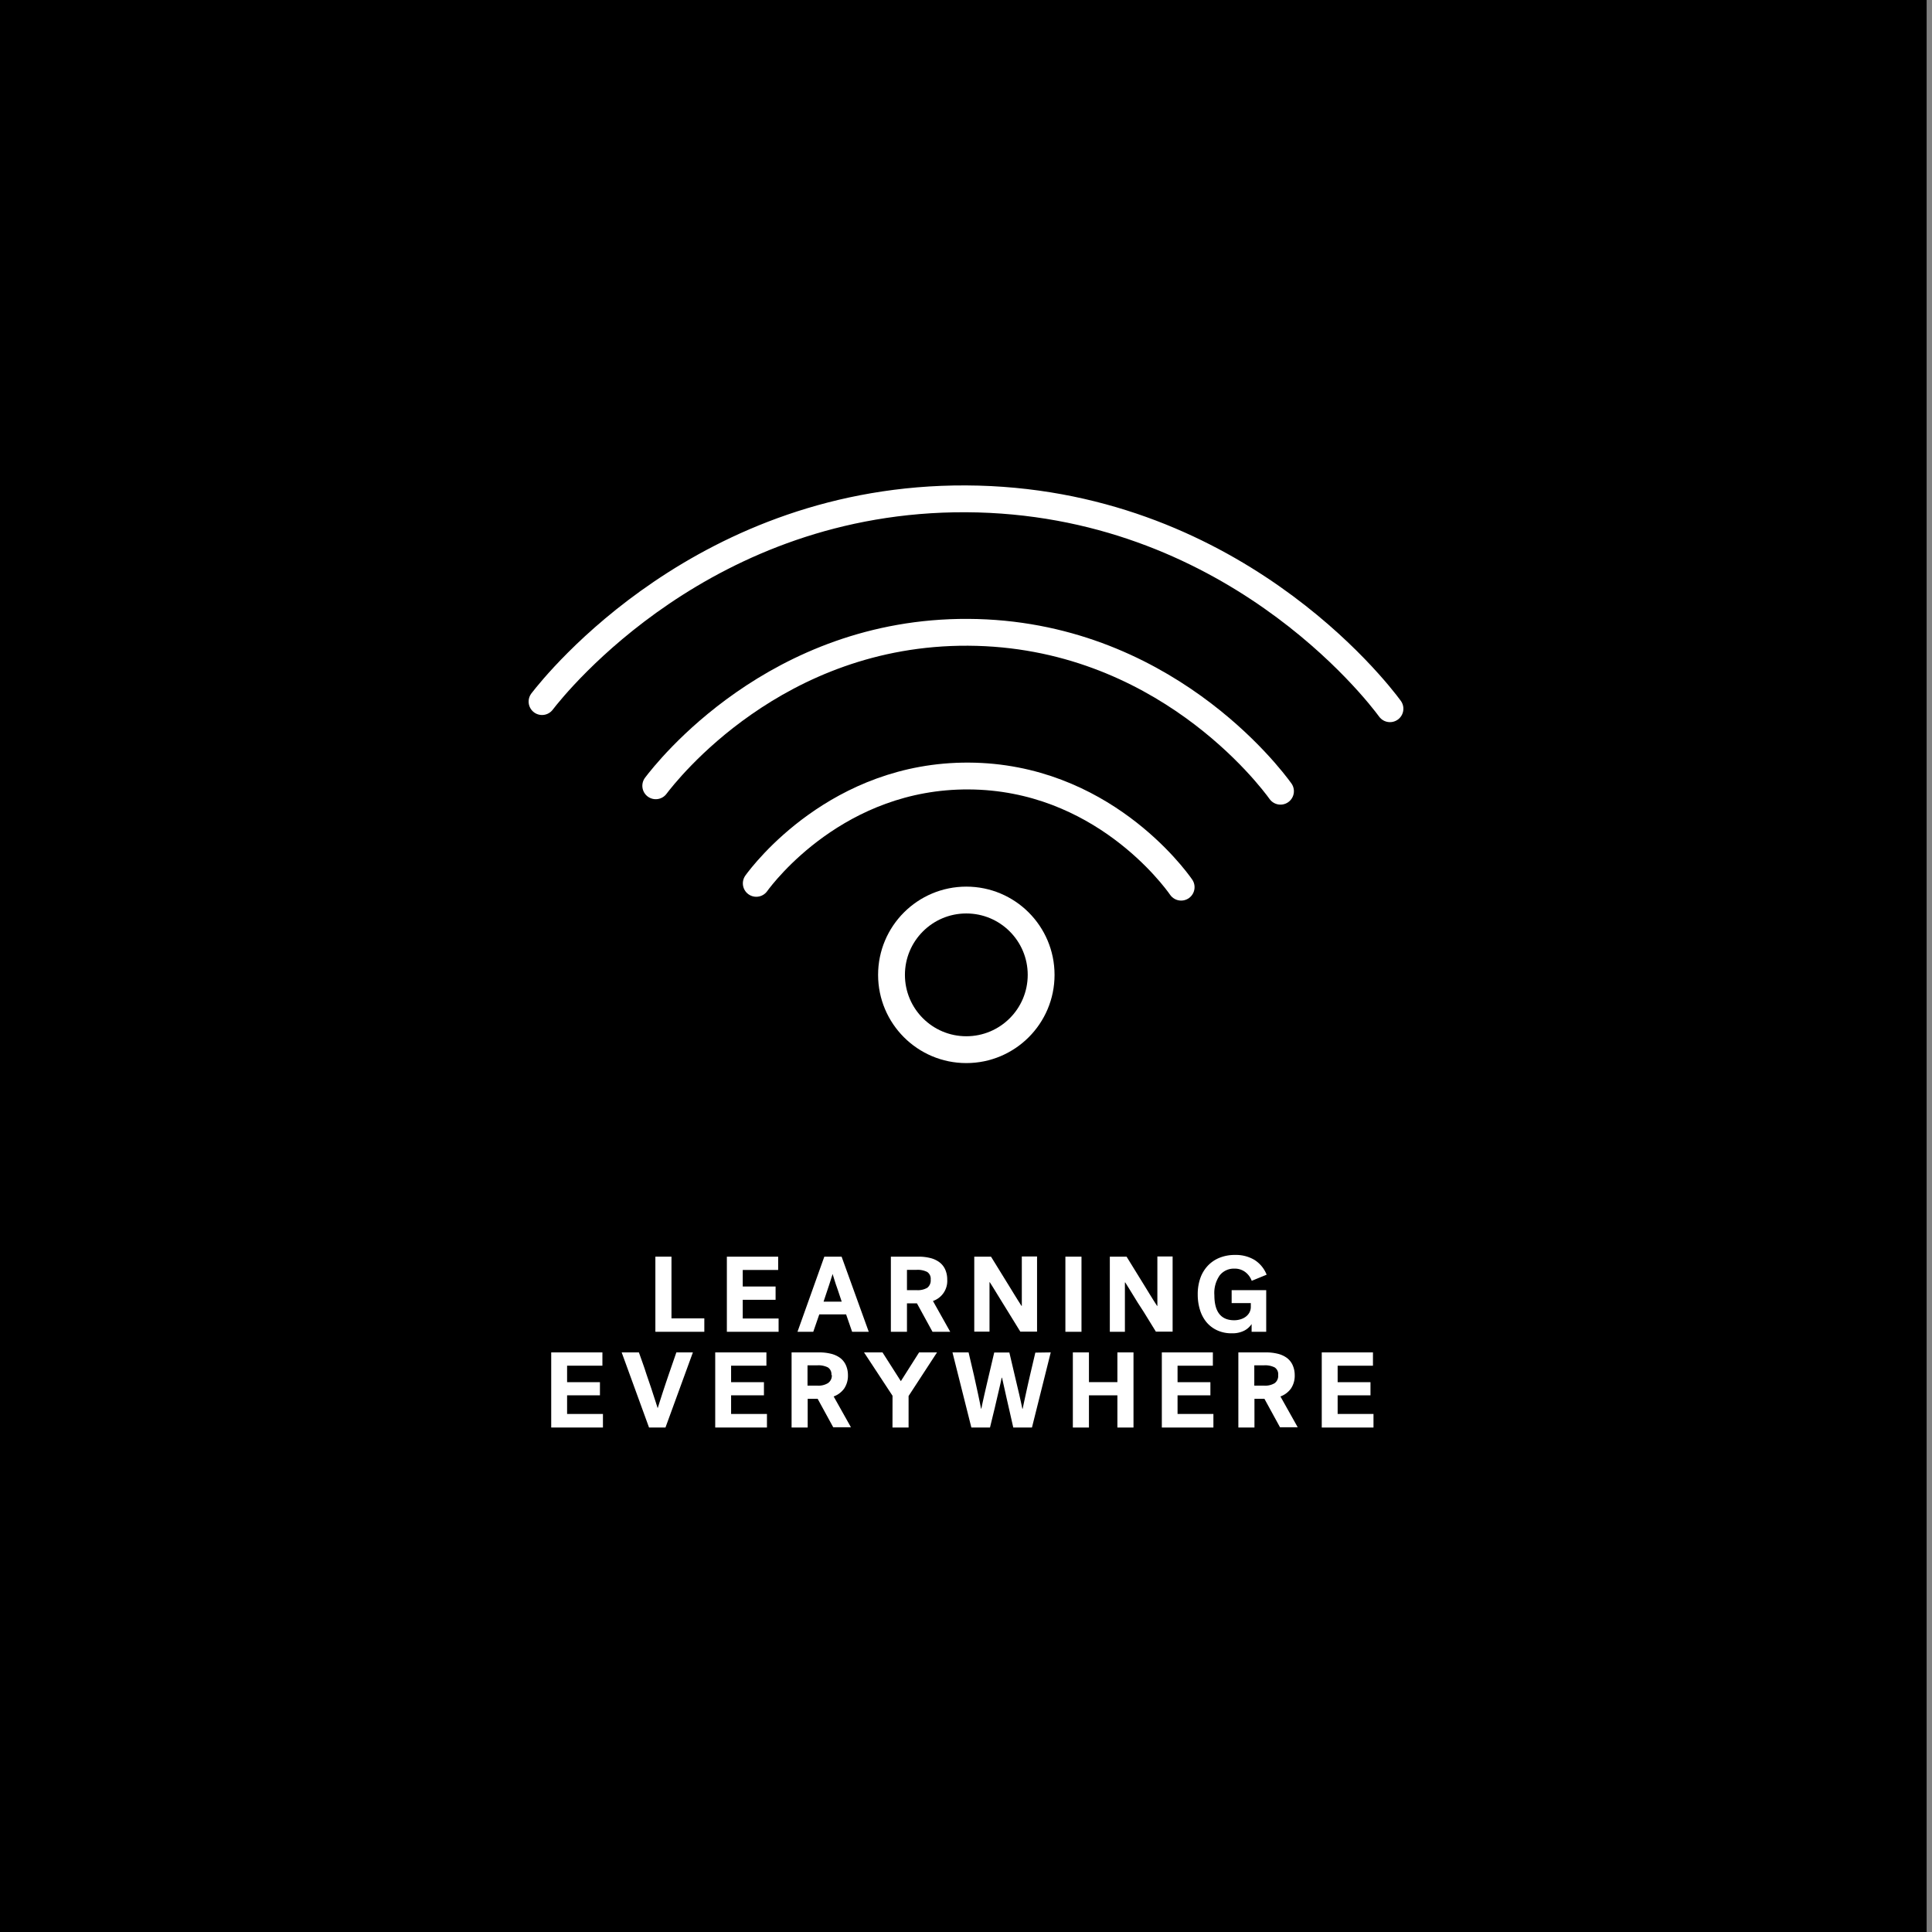 <svg xmlns="http://www.w3.org/2000/svg" viewBox="0 0 360 360"><rect x="0" y="0" width="360" height="360" fill="#808080" stroke="none"/><defs><style>.cls-1{fill:#fff;}.cls-2,.cls-3{fill:none;stroke:#fff;stroke-miterlimit:10;stroke-width:5px;}.cls-3{stroke-linecap:round;}</style></defs><g id="BACKGROUND"><rect x="-1" width="360" height="360"/></g><g id="LINE_ONE" data-name="LINE ONE"><path class="cls-1" d="M122.12,234.16h3v11.5h6.12v2.5h-9.12Z"/><path class="cls-1" d="M135.44,248.16v-14H145v2.48H138.4v3.08h6.12v2.48H138.4v3.48h6.68v2.48Z"/><path class="cls-1" d="M161.88,248.16h-3.1l-1.12-3.24h-5l-1.12,3.24h-2.94l5-14h3.22Zm-6.76-10.72c0,.11-.07.26-.14.47s-.14.44-.22.7-.17.54-.27.84-.2.59-.29.87c-.23.69-.47,1.43-.74,2.22h3.38c-.27-.79-.51-1.53-.74-2.22-.15-.4-.26-.73-.35-1s-.17-.51-.24-.75-.14-.46-.21-.67-.11-.36-.14-.47Z"/><path class="cls-1" d="M176.5,238.42a3.94,3.94,0,0,1-2.66,4l3.22,5.74h-3.3l-2.9-5.3H169v5.3h-3v-14h5.12a8.89,8.89,0,0,1,2.21.25,4.78,4.78,0,0,1,1.69.77,3.46,3.46,0,0,1,1.08,1.32A4.47,4.47,0,0,1,176.5,238.42Zm-3.08,0a1.51,1.51,0,0,0-.65-1.41,3.91,3.91,0,0,0-2-.39H169v3.78h1.8a3.48,3.48,0,0,0,2-.45A1.74,1.74,0,0,0,173.42,238.44Z"/><path class="cls-1" d="M181.54,234.16h3.12l2.32,3.76,1.08,1.75.84,1.37.8,1.29.64,1h.06v-9.2h2.84v14h-3.12l-2.28-3.7-1.07-1.73c-.29-.46-.57-.92-.85-1.38l-.81-1.32c-.26-.42-.48-.78-.67-1.07h-.06v9.2h-2.84Z"/><path class="cls-1" d="M198.52,234.16h3v14h-3Z"/><path class="cls-1" d="M206.8,234.16h3.12l2.32,3.76,1.08,1.75.84,1.37.8,1.29.64,1h.06v-9.2h2.84v14h-3.12l-2.28-3.7L212,242.73c-.29-.46-.57-.92-.85-1.38l-.81-1.32c-.26-.42-.48-.78-.67-1.07h-.06v9.2H206.8Z"/><path class="cls-1" d="M229.5,240.4h6.44v7.76h-2.72v-1.44a3.69,3.69,0,0,1-1.36,1.22,4.83,4.83,0,0,1-2.34.5,6.29,6.29,0,0,1-2.75-.57,5.72,5.72,0,0,1-2-1.55,6.7,6.7,0,0,1-1.19-2.3,9.56,9.56,0,0,1-.4-2.82,9,9,0,0,1,.47-3,6.53,6.53,0,0,1,1.37-2.31,6.18,6.18,0,0,1,2.19-1.51,7.54,7.54,0,0,1,2.93-.54,6.74,6.74,0,0,1,3.62.93,5.74,5.74,0,0,1,2.26,2.75l-2.78,1.14A3.59,3.59,0,0,0,232,237a3.24,3.24,0,0,0-2-.61,3.35,3.35,0,0,0-2.72,1.25,5.72,5.72,0,0,0-1,3.69q0,4.68,3.7,4.68a4,4,0,0,0,1.08-.15,3.2,3.2,0,0,0,1-.46,2.51,2.51,0,0,0,.73-.79,2.24,2.24,0,0,0,.28-1.16v-.64H229.5Z"/></g><g id="LINE_TWO" data-name="LINE TWO"><path class="cls-1" d="M102.71,266V252h9.54v2.48h-6.58v3.07h6.12V260h-6.12v3.47h6.68V266Z"/><path class="cls-1" d="M119.05,252c.49,1.4,1,2.75,1.4,4.05.27.77.49,1.41.66,1.93s.35,1,.52,1.57.34,1,.5,1.53.3.93.42,1.32h0c.12-.39.26-.83.42-1.33l.51-1.59c.18-.56.37-1.14.57-1.72s.39-1.16.58-1.71c.44-1.3.91-2.65,1.4-4.05h3.08L124,266h-3.06l-5.1-14Z"/><path class="cls-1" d="M133.27,266V252h9.54v2.48h-6.58v3.07h6.12V260h-6.12v3.47h6.68V266Z"/><path class="cls-1" d="M158,256.21a4.26,4.26,0,0,1-.71,2.54,4.21,4.21,0,0,1-1.95,1.46l3.22,5.74h-3.3l-2.9-5.3h-1.86V266h-3V252h5.12a8.89,8.89,0,0,1,2.21.25,4.77,4.77,0,0,1,1.69.76,3.42,3.42,0,0,1,1.08,1.33A4.47,4.47,0,0,1,158,256.21Zm-3.08,0a1.5,1.5,0,0,0-.65-1.41,3.91,3.91,0,0,0-2-.39h-1.8v3.78h1.8a3.39,3.39,0,0,0,2-.46A1.7,1.7,0,0,0,155,256.23Z"/><path class="cls-1" d="M166.31,260.08,161,252h3.44l3.42,5.36,3.4-5.36h3.34l-5.3,8.13V266h-3Z"/><path class="cls-1" d="M195.79,252l-3.5,14h-3.48c-.29-1.3-.57-2.53-.84-3.7-.16-.7-.29-1.28-.4-1.75s-.21-.93-.31-1.39-.2-.92-.3-1.34-.18-.8-.25-1.11h-.06c-.07.31-.15.68-.24,1.12s-.2.89-.32,1.38-.24,1-.36,1.54l-.36,1.55c-.28,1.17-.58,2.4-.9,3.7H181l-3.52-14h3c.35,1.49.67,2.91,1,4.26.17.79.32,1.45.44,2s.23,1,.34,1.56l.31,1.48c.1.46.18.85.23,1.18h.06l.25-1.2c.1-.47.21-1,.34-1.52s.26-1.12.4-1.73.28-1.18.41-1.75q.48-2,1-4.26h2.82q.54,2.24,1,4.26c.19.79.34,1.45.47,2s.25,1,.37,1.56.23,1,.33,1.48.18.85.25,1.18h.06l.25-1.2c.1-.47.21-1,.33-1.52s.25-1.12.38-1.73.27-1.18.4-1.75c.32-1.35.65-2.77,1-4.26Z"/><path class="cls-1" d="M199.91,252h3v5.54h5.3V252h3v14h-3V260h-5.3V266h-3Z"/><path class="cls-1" d="M216.49,266V252H226v2.48h-6.58v3.07h6.12V260h-6.12v3.47h6.68V266Z"/><path class="cls-1" d="M241.25,256.21a4.26,4.26,0,0,1-.71,2.54,4.21,4.21,0,0,1-1.95,1.46l3.22,5.74h-3.3l-2.9-5.3h-1.86V266h-3V252h5.12a8.89,8.89,0,0,1,2.21.25,4.77,4.77,0,0,1,1.69.76,3.42,3.42,0,0,1,1.08,1.33A4.47,4.47,0,0,1,241.25,256.21Zm-3.08,0a1.5,1.5,0,0,0-.65-1.41,3.91,3.91,0,0,0-2-.39h-1.8v3.78h1.8a3.39,3.39,0,0,0,2-.46A1.7,1.7,0,0,0,238.17,256.23Z"/><path class="cls-1" d="M246.29,266V252h9.54v2.48h-6.58v3.07h6.12V260h-6.12v3.47h6.68V266Z"/></g><g id="ICON"><circle class="cls-2" cx="180.06" cy="181.65" r="13.94"/><path class="cls-3" d="M140.92,164.6c1.34-1.84,15.19-20.13,39.59-20,24.61.13,38.31,18.89,39.58,20.71"/><path class="cls-3" d="M122.19,146.42c2-2.63,22.34-28.78,58.2-28.6,36.19.19,56.33,27,58.21,29.61"/><path class="cls-3" d="M101,130.73c2.68-3.48,30.34-38,79-37.78,49.15.24,76.5,35.69,79,39.11"/></g></svg>